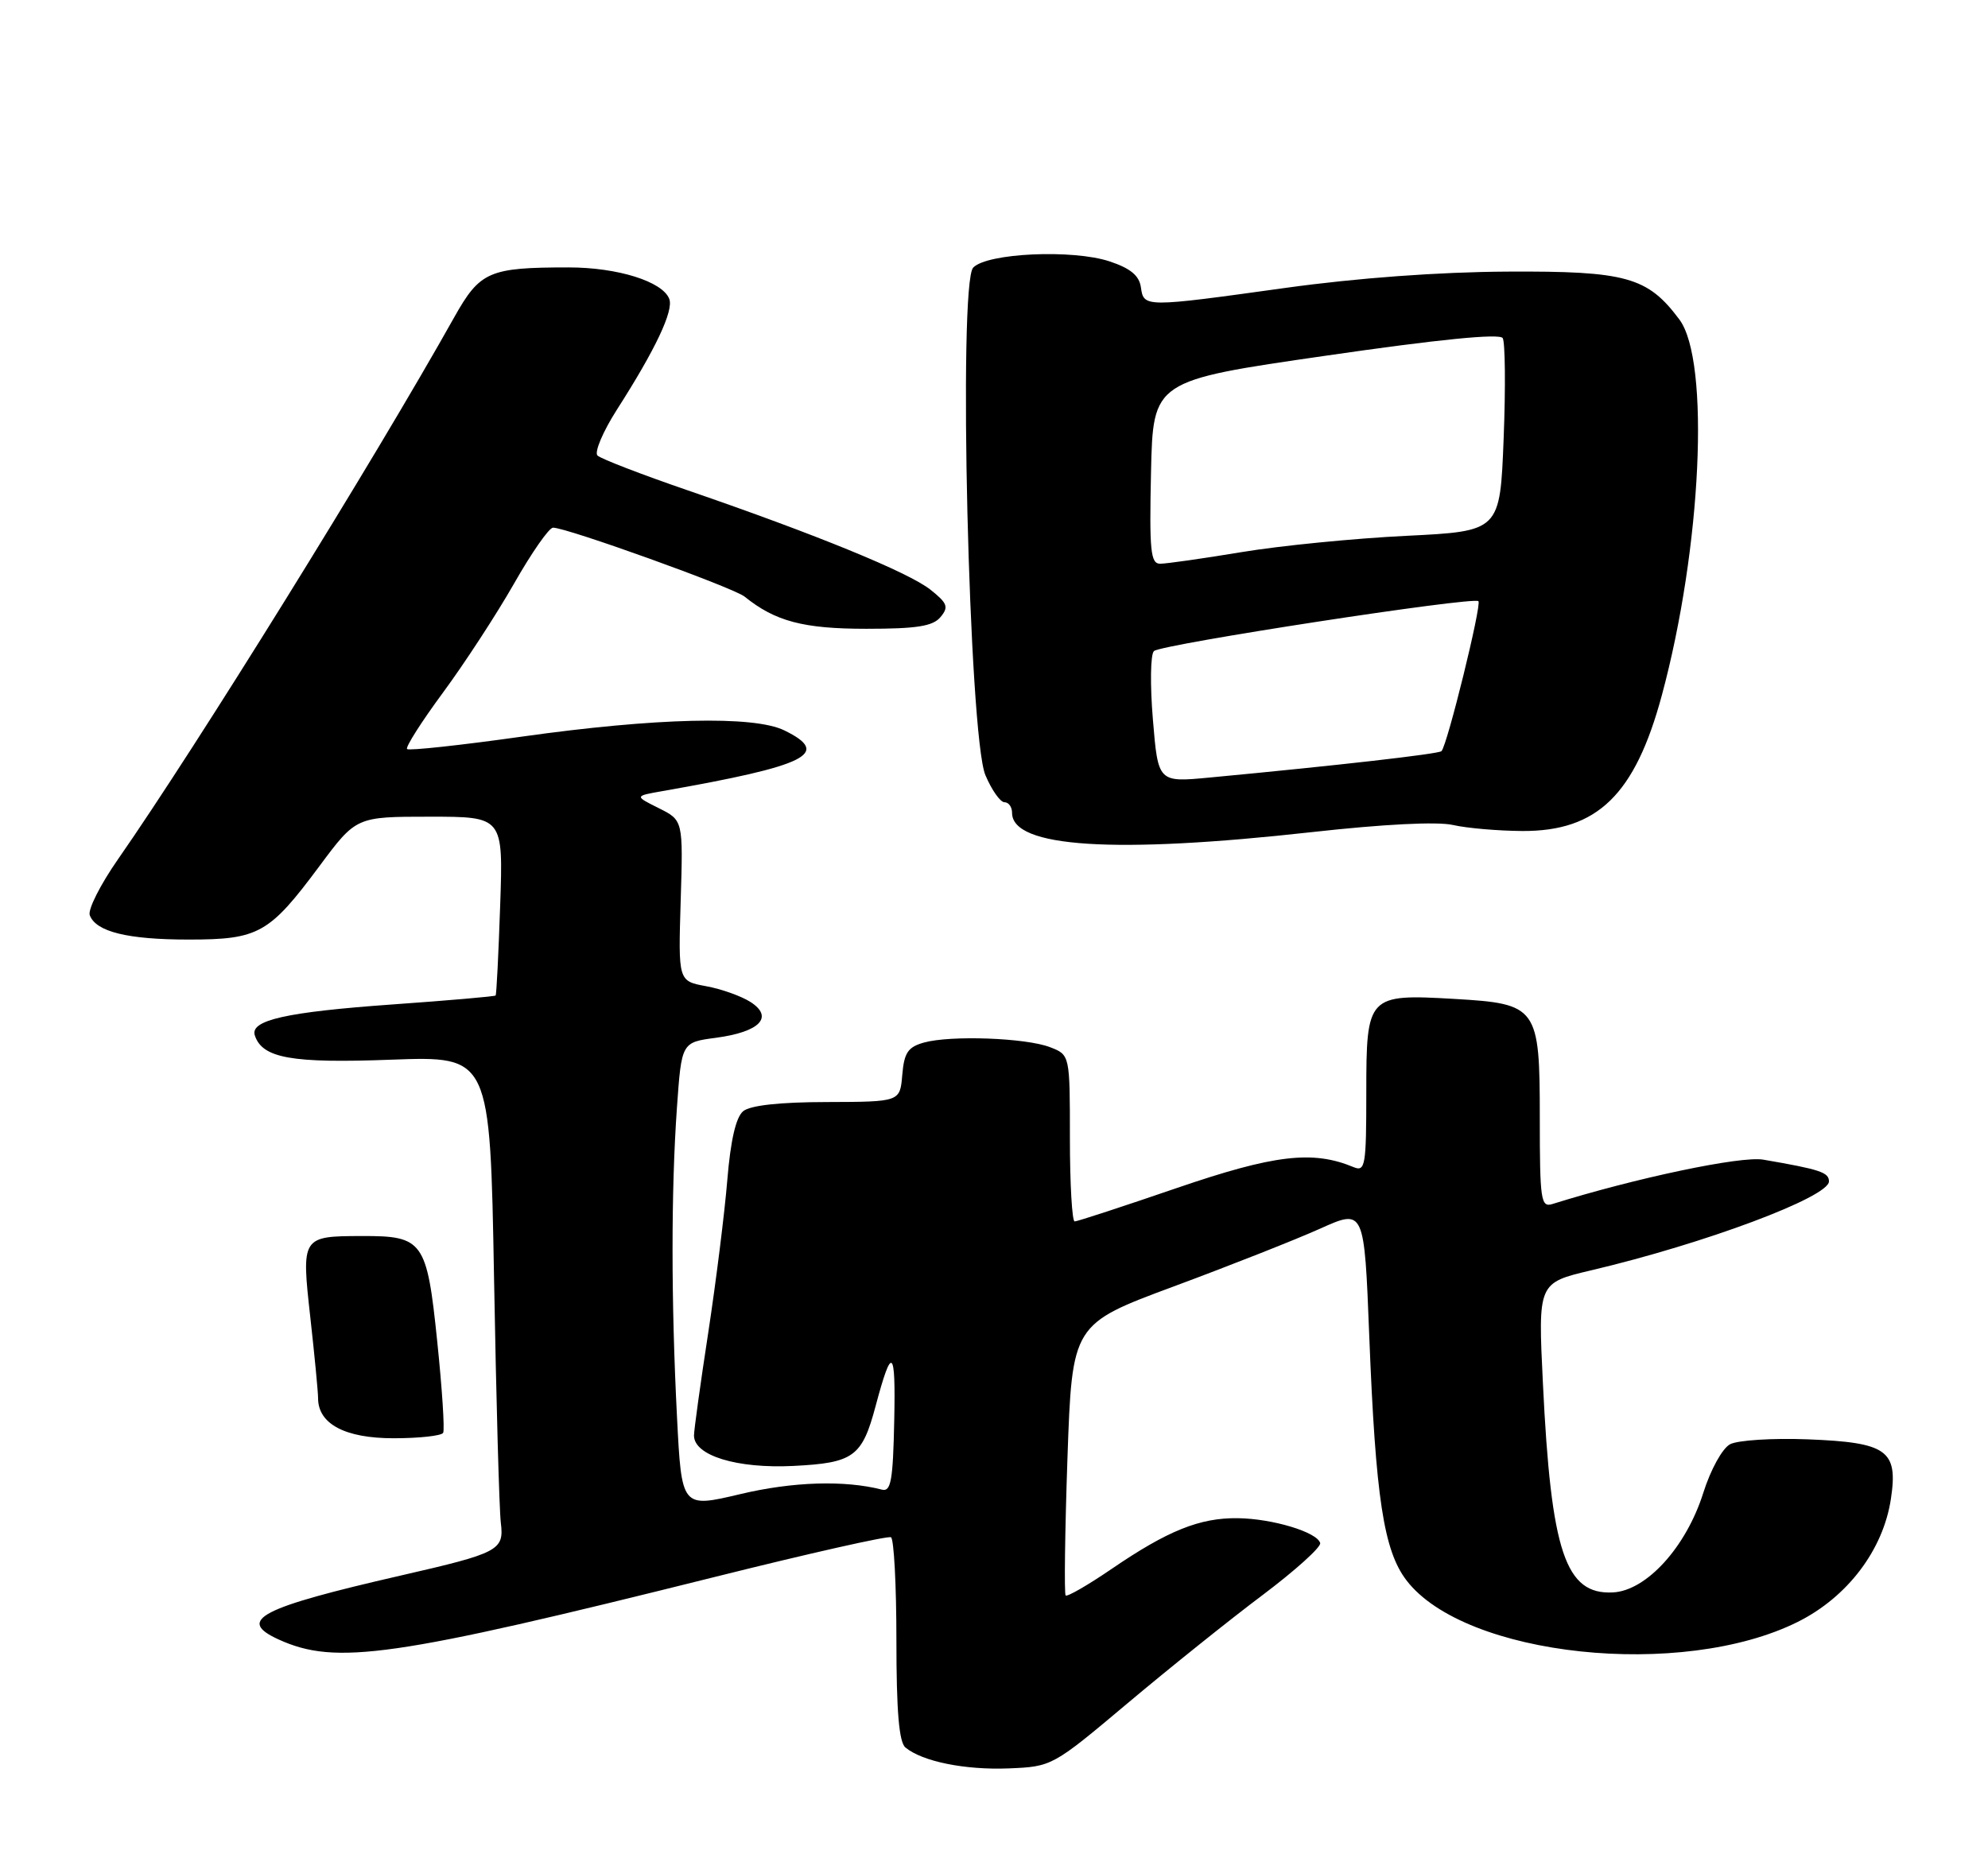 <?xml version="1.0" encoding="UTF-8" standalone="no"?>
<!DOCTYPE svg PUBLIC "-//W3C//DTD SVG 1.1//EN" "http://www.w3.org/Graphics/SVG/1.1/DTD/svg11.dtd" >
<svg xmlns="http://www.w3.org/2000/svg" xmlns:xlink="http://www.w3.org/1999/xlink" version="1.1" viewBox="0 0 275 256">
 <g >
 <path fill="currentColor"
d=" M 156.03 235.62 C 161.79 230.78 170.19 224.04 174.70 220.66 C 179.20 217.27 182.77 214.05 182.62 213.50 C 182.21 211.99 176.03 210.12 171.22 210.06 C 165.98 209.99 161.54 211.77 153.77 217.08 C 150.49 219.32 147.63 220.97 147.41 220.75 C 147.20 220.53 147.31 211.99 147.66 201.78 C 148.31 183.21 148.31 183.21 162.40 177.98 C 170.16 175.10 179.25 171.51 182.61 170.00 C 188.72 167.25 188.72 167.25 189.41 184.88 C 190.29 207.21 191.40 214.52 194.55 218.65 C 202.61 229.22 232.67 232.41 248.70 224.40 C 255.58 220.96 260.51 214.44 261.57 207.38 C 262.58 200.67 261.06 199.58 250.08 199.15 C 245.21 198.96 240.37 199.27 239.32 199.83 C 238.24 200.41 236.63 203.34 235.61 206.57 C 233.25 214.04 227.77 220.09 223.12 220.33 C 216.54 220.67 214.56 214.75 213.43 191.38 C 212.75 177.50 212.75 177.50 220.13 175.76 C 235.83 172.06 253.00 165.63 253.00 163.46 C 253.00 162.21 251.76 161.80 243.90 160.45 C 240.82 159.92 226.21 163.00 214.75 166.59 C 213.15 167.09 213.00 166.09 213.00 154.72 C 213.00 139.30 212.70 138.88 201.15 138.21 C 189.19 137.52 189.00 137.73 189.00 151.14 C 189.00 161.30 188.86 162.15 187.25 161.49 C 181.60 159.13 176.27 159.76 162.78 164.38 C 155.38 166.92 149.02 169.00 148.66 169.00 C 148.30 169.00 148.00 163.81 148.00 157.48 C 148.00 145.95 148.00 145.95 145.25 144.89 C 141.91 143.60 131.51 143.22 127.81 144.25 C 125.59 144.87 125.07 145.66 124.81 148.73 C 124.50 152.45 124.50 152.45 114.41 152.48 C 107.82 152.49 103.79 152.94 102.80 153.75 C 101.80 154.58 101.06 157.78 100.61 163.25 C 100.24 167.79 99.05 177.30 97.97 184.40 C 96.88 191.49 96.00 197.89 96.00 198.62 C 96.00 201.40 101.94 203.22 109.75 202.83 C 118.10 202.41 119.25 201.57 121.13 194.52 C 123.38 186.09 123.91 186.49 123.70 196.50 C 123.53 204.83 123.25 206.44 122.00 206.11 C 116.85 204.78 109.65 205.00 102.40 206.73 C 94.29 208.65 94.29 208.65 93.65 196.07 C 92.83 180.02 92.83 164.73 93.64 153.26 C 94.28 144.22 94.28 144.22 99.04 143.59 C 105.10 142.78 107.08 140.74 103.82 138.64 C 102.54 137.82 99.77 136.83 97.66 136.45 C 93.82 135.74 93.82 135.74 94.16 124.62 C 94.50 113.50 94.50 113.50 91.13 111.82 C 87.76 110.14 87.76 110.14 91.63 109.46 C 111.72 105.93 115.06 104.27 108.50 101.06 C 104.26 98.99 90.75 99.31 72.13 101.93 C 63.68 103.12 56.56 103.89 56.31 103.64 C 56.06 103.39 58.29 99.88 61.27 95.84 C 64.25 91.80 68.67 85.02 71.10 80.76 C 73.52 76.50 75.95 73.01 76.50 73.01 C 78.33 72.98 101.48 81.31 103.00 82.55 C 107.24 85.97 111.12 87.00 119.83 87.00 C 126.83 87.00 129.04 86.65 130.10 85.38 C 131.26 83.99 131.07 83.47 128.72 81.60 C 125.71 79.20 112.89 73.95 95.15 67.85 C 88.74 65.65 83.12 63.48 82.65 63.03 C 82.19 62.58 83.40 59.71 85.35 56.66 C 90.66 48.37 93.21 42.98 92.58 41.36 C 91.66 38.95 85.44 37.00 78.66 37.00 C 67.65 37.00 66.40 37.55 62.85 43.87 C 51.72 63.74 27.19 103.28 16.33 118.88 C 13.88 122.39 12.12 125.88 12.42 126.64 C 13.29 128.93 17.67 130.00 26.10 130.00 C 35.79 130.00 37.24 129.18 44.17 119.86 C 49.27 113.00 49.27 113.00 59.44 113.00 C 69.61 113.00 69.61 113.00 69.19 125.25 C 68.96 131.99 68.68 137.61 68.56 137.74 C 68.45 137.87 62.01 138.43 54.26 138.98 C 39.56 140.03 34.56 141.16 35.25 143.26 C 36.29 146.42 40.33 147.14 54.14 146.62 C 67.79 146.12 67.79 146.12 68.34 176.81 C 68.64 193.69 69.06 208.94 69.28 210.70 C 69.75 214.50 69.02 214.88 55.50 217.98 C 35.91 222.47 32.67 224.16 38.54 226.84 C 46.47 230.45 54.26 229.33 99.00 218.16 C 111.93 214.93 122.84 212.47 123.25 212.70 C 123.66 212.93 124.00 219.34 124.00 226.94 C 124.00 236.77 124.36 241.05 125.25 241.79 C 127.60 243.73 133.50 244.92 139.53 244.68 C 145.53 244.43 145.59 244.40 156.03 235.62 Z  M 61.30 198.25 C 61.53 197.84 61.16 192.13 60.48 185.58 C 59.05 171.70 58.54 170.99 50.06 171.02 C 41.72 171.04 41.68 171.10 42.93 182.31 C 43.52 187.60 44.00 192.61 44.00 193.46 C 44.00 197.02 47.73 199.00 54.44 199.00 C 57.98 199.00 61.07 198.66 61.30 198.25 Z  M 181.50 115.13 C 191.39 114.03 198.84 113.65 201.00 114.15 C 202.93 114.59 207.25 114.96 210.60 114.98 C 220.97 115.02 226.17 109.96 229.88 96.21 C 235.38 75.84 236.59 49.95 232.31 44.21 C 227.92 38.32 224.96 37.49 208.50 37.58 C 199.03 37.63 187.73 38.46 177.86 39.83 C 158.27 42.55 158.22 42.55 157.82 39.75 C 157.59 38.13 156.38 37.13 153.50 36.17 C 148.39 34.47 136.53 35.01 134.62 37.03 C 132.52 39.25 134.03 101.84 136.31 107.25 C 137.18 109.31 138.37 111.00 138.95 111.00 C 139.53 111.00 140.00 111.66 140.00 112.47 C 140.00 117.27 154.14 118.18 181.50 115.13 Z  M 159.48 99.55 C 159.08 94.77 159.14 90.50 159.63 90.08 C 160.69 89.14 203.84 82.51 204.51 83.18 C 204.99 83.65 200.20 103.13 199.40 103.93 C 199.01 104.32 184.97 105.92 167.35 107.58 C 160.20 108.26 160.20 108.26 159.48 99.55 Z  M 159.22 65.34 C 159.50 52.67 159.50 52.67 183.37 49.22 C 199.00 46.95 207.45 46.11 207.87 46.78 C 208.21 47.34 208.28 53.58 208.00 60.65 C 207.50 73.50 207.50 73.50 194.50 74.14 C 187.35 74.49 177.12 75.50 171.76 76.39 C 166.40 77.28 161.33 78.00 160.48 78.00 C 159.16 78.00 158.98 76.20 159.22 65.34 Z "/>
</g>
</svg>